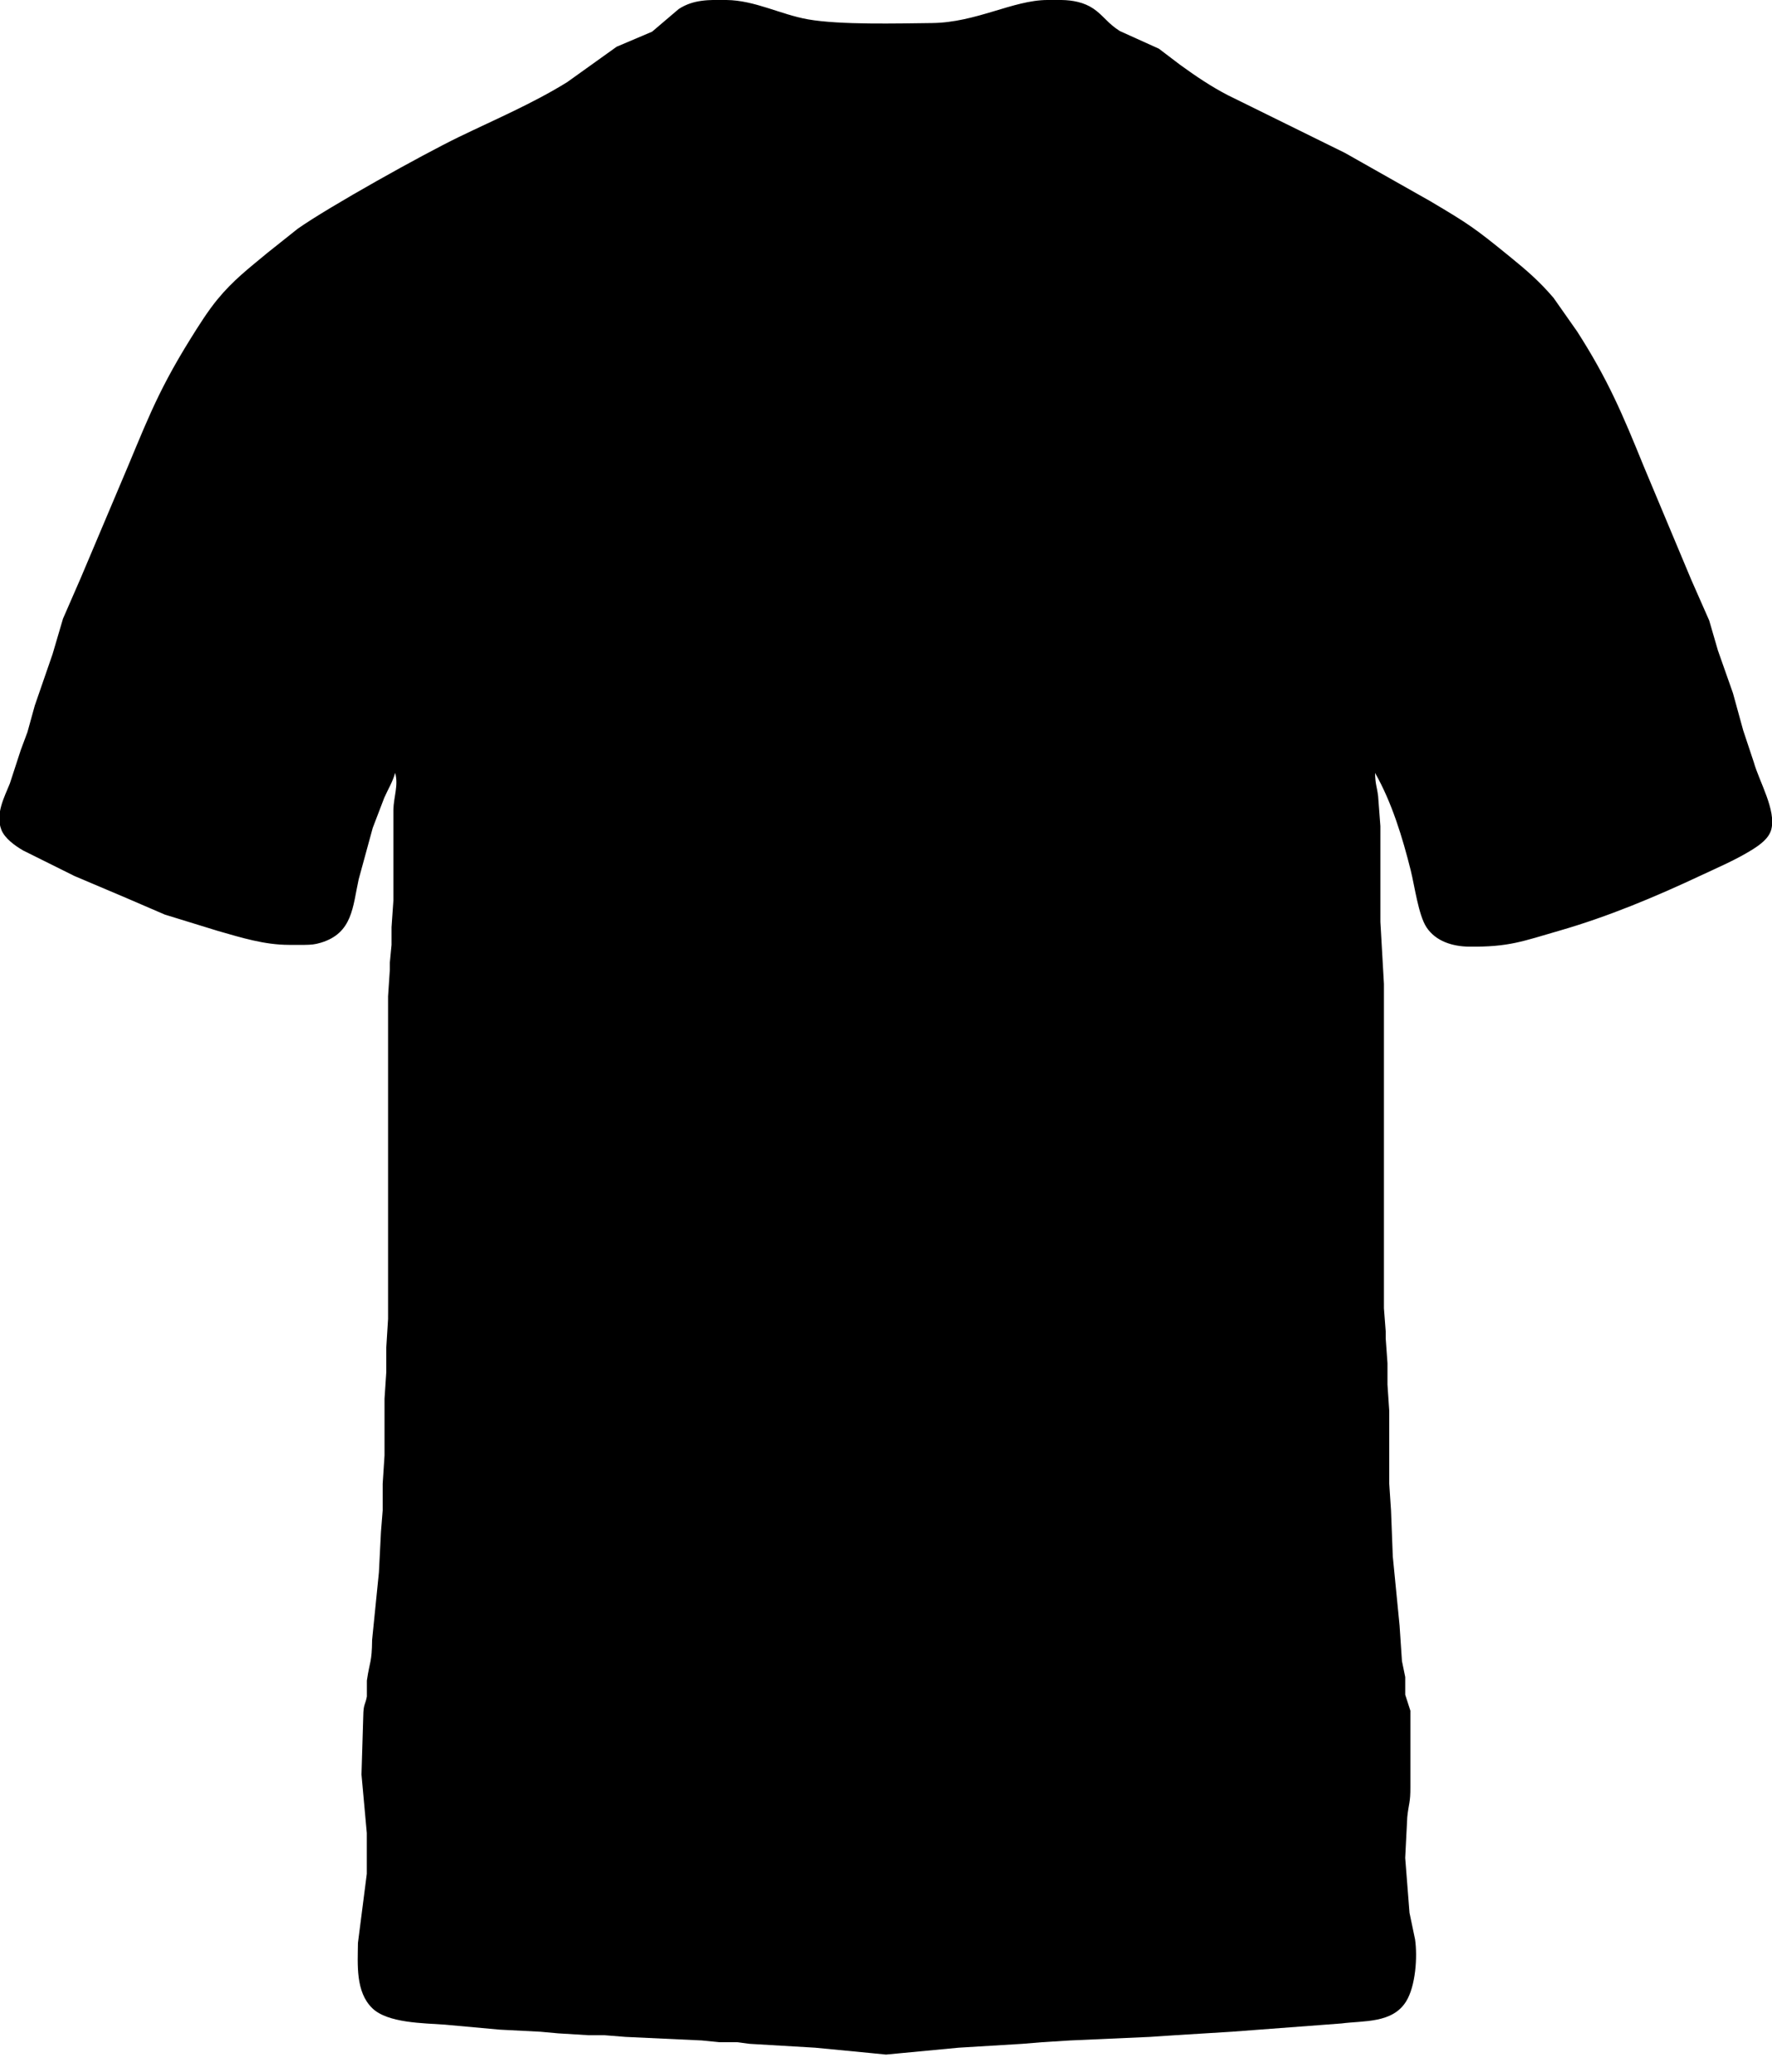 <?xml version="1.0" encoding="UTF-8" standalone="no"?>
<!DOCTYPE svg PUBLIC "-//W3C//DTD SVG 20010904//EN"
              "http://www.w3.org/TR/2001/REC-SVG-20010904/DTD/svg10.dtd">

<svg xmlns="http://www.w3.org/2000/svg"
     width="100%" height="100%"
     viewBox="0 0 1000 1169">
  <path class="front-base-svg" fill="#000000"
        d="M 223.00,436.00
           C 221.50,441.27 219.04,445.07 216.86,450.00
             216.86,450.00 210.35,467.00 210.35,467.00
             210.35,467.00 202.42,496.00 202.42,496.00
             199.02,511.40 199.08,526.39 181.00,531.79
             177.56,532.82 175.53,532.95 172.00,533.00
             172.00,533.00 163.00,533.00 163.00,533.00
             149.19,532.98 136.13,528.90 123.00,525.14
             123.00,525.14 93.00,515.91 93.00,515.91
             93.00,515.91 71.00,506.43 71.00,506.43
             71.00,506.43 42.00,494.14 42.00,494.14
             42.00,494.14 13.00,479.72 13.00,479.72
             8.57,477.14 2.63,472.95 0.74,468.00
             -2.63,459.17 2.35,449.85 5.55,442.00
             5.55,442.00 11.75,423.00 11.75,423.00
             11.75,423.00 15.48,413.00 15.48,413.00
             15.48,413.00 19.63,398.00 19.63,398.00
             19.63,398.00 29.66,369.00 29.66,369.00
             29.66,369.00 35.55,349.00 35.55,349.00
             35.55,349.00 45.58,326.00 45.58,326.00
             45.58,326.00 67.15,275.00 67.15,275.00
             81.69,241.13 87.31,223.54 107.58,191.00
             112.02,183.86 117.32,175.45 122.62,169.00
             131.56,158.09 140.42,151.36 151.00,142.57
             151.00,142.57 168.00,129.04 168.00,129.04
             185.83,116.50 238.50,87.18 259.00,77.26
             279.62,67.28 300.42,58.47 320.00,46.39
             320.00,46.39 348.00,26.36 348.00,26.36
             348.00,26.36 368.00,17.87 368.00,17.87
             368.00,17.87 383.00,5.11 383.00,5.11
             391.40,-0.41 400.41,-0.11 410.00,0.00
             426.06,0.19 440.52,8.20 456.00,10.92
             474.16,14.11 506.56,13.22 526.00,13.00
             550.98,12.70 571.62,0.09 591.00,0.00
             591.00,0.00 599.00,0.00 599.00,0.00
             605.27,0.08 611.71,1.29 617.00,4.85
             622.41,8.49 625.37,13.44 632.00,17.53
             632.00,17.53 654.00,27.47 654.00,27.47
             654.00,27.47 666.00,36.58 666.00,36.58
             674.62,42.84 683.52,48.85 693.00,53.74
             693.00,53.74 759.00,86.26 759.00,86.26
             759.00,86.26 807.00,113.40 807.00,113.40
             828.89,126.37 832.12,128.56 852.00,144.74
             861.45,152.43 868.66,158.60 876.70,168.00
             876.70,168.00 890.05,187.00 890.05,187.00
             907.48,214.17 915.62,233.57 927.60,263.00
             927.60,263.00 954.42,327.00 954.42,327.00
             954.42,327.00 964.56,350.00 964.56,350.00
             964.56,350.00 969.51,367.00 969.51,367.00
             969.51,367.00 977.97,391.00 977.97,391.00
             977.97,391.00 983.75,412.00 983.75,412.00
             983.75,412.00 989.74,430.00 989.74,430.00
             992.76,440.82 1002.53,457.17 999.57,468.00
             998.21,472.98 993.16,476.58 989.00,479.19
             979.79,484.94 969.80,489.19 960.00,493.78
             934.04,505.96 907.57,517.05 880.00,525.00
             859.15,531.01 851.57,534.26 829.00,534.00
             819.85,533.89 810.22,531.04 804.97,523.00
             800.48,516.12 798.33,499.83 796.13,491.00
             791.50,472.48 785.47,452.65 776.00,436.00
             776.15,442.68 776.96,443.27 777.71,449.00
             777.71,449.00 779.00,466.00 779.00,466.00
             779.00,466.00 779.00,520.00 779.00,520.00
             779.00,520.00 781.00,555.00 781.00,555.00
             781.00,555.00 781.00,738.00 781.00,738.00
             781.00,738.00 782.00,751.00 782.00,751.00
             782.00,751.00 782.00,755.00 782.00,755.00
             782.00,755.00 783.00,769.00 783.00,769.00
             783.00,769.00 783.00,781.00 783.00,781.00
             783.00,781.00 784.00,796.00 784.00,796.00
             784.00,796.00 784.00,837.00 784.00,837.00
             784.00,837.00 785.00,852.00 785.00,852.00
             785.00,852.00 786.00,878.00 786.00,878.00
             786.00,878.00 789.83,917.00 789.83,917.00
             789.83,917.00 791.17,937.00 791.17,937.00
             791.17,937.00 793.02,946.00 793.02,946.00
             793.02,946.00 793.02,956.00 793.02,956.00
             793.02,956.00 795.93,965.00 795.93,965.00
             795.93,965.00 795.93,983.00 795.93,983.00
             795.93,983.00 795.93,1008.00 795.93,1008.00
             795.99,1016.93 794.93,1017.50 794.17,1025.00
             794.17,1025.00 793.00,1048.00 793.00,1048.00
             793.00,1048.00 795.43,1079.00 795.43,1079.00
             795.43,1079.00 798.57,1094.00 798.57,1094.00
             800.00,1103.94 798.88,1120.34 793.52,1128.99
             785.79,1141.46 769.58,1139.76 757.00,1141.42
             757.00,1141.42 695.00,1146.09 695.00,1146.09
             695.00,1146.09 664.00,1148.00 664.00,1148.00
             664.00,1148.00 649.00,1149.00 649.00,1149.00
             649.00,1149.00 604.00,1151.00 604.00,1151.00
             604.00,1151.00 588.00,1152.00 588.00,1152.00
             588.00,1152.00 577.00,1152.91 577.00,1152.91
             577.00,1152.91 541.00,1155.09 541.00,1155.09
             541.00,1155.09 500.00,1158.97 500.00,1158.97
             500.00,1158.97 491.00,1158.08 491.00,1158.08
             491.00,1158.08 460.00,1155.09 460.00,1155.09
             460.00,1155.09 423.00,1152.91 423.00,1152.91
             423.00,1152.91 416.00,1152.00 416.00,1152.00
             416.00,1152.00 406.00,1152.00 406.00,1152.00
             406.00,1152.00 396.00,1151.00 396.00,1151.00
             396.00,1151.00 353.00,1149.00 353.00,1149.00
             353.00,1149.00 341.00,1148.04 341.00,1148.04
             341.00,1148.04 332.00,1148.04 332.00,1148.04
             332.00,1148.04 315.00,1147.00 315.00,1147.00
             315.00,1147.00 305.00,1146.09 305.00,1146.09
             305.00,1146.09 282.00,1144.91 282.00,1144.91
             282.00,1144.91 251.00,1142.09 251.00,1142.09
             239.05,1141.21 218.83,1141.27 210.10,1132.82
             200.59,1123.60 201.86,1108.15 202.00,1096.00
             202.00,1096.00 207.00,1057.00 207.00,1057.00
             207.00,1057.00 207.00,1034.00 207.00,1034.00
             207.00,1034.00 204.00,1001.00 204.00,1001.00
             204.00,1001.00 205.00,968.00 205.00,968.00
             205.10,961.07 206.10,961.98 207.04,957.00
             207.04,957.00 207.04,948.00 207.04,948.00
             208.67,936.78 209.85,938.12 210.00,925.00
             210.00,925.00 213.83,887.00 213.83,887.00
             213.83,887.00 215.00,864.00 215.00,864.00
             215.00,864.00 215.96,852.00 215.96,852.00
             215.96,852.00 215.96,837.00 215.96,837.00
             215.96,837.00 217.00,821.00 217.00,821.00
             217.00,821.00 217.00,789.00 217.00,789.00
             217.00,789.00 218.00,774.00 218.00,774.00
             218.00,774.00 218.00,760.00 218.00,760.00
             218.00,760.00 219.00,744.00 219.00,744.00
             219.00,744.00 219.00,562.00 219.00,562.00
             219.00,562.00 220.00,547.00 220.00,547.00
             220.00,547.00 220.00,543.00 220.00,543.00
             220.00,543.00 220.96,533.00 220.96,533.00
             220.96,533.00 220.96,523.00 220.96,523.00
             220.96,523.00 222.00,508.00 222.00,508.00
             222.00,508.00 222.00,457.00 222.00,457.00
             222.09,449.56 225.00,443.12 223.00,436.00 Z" />
</svg>
